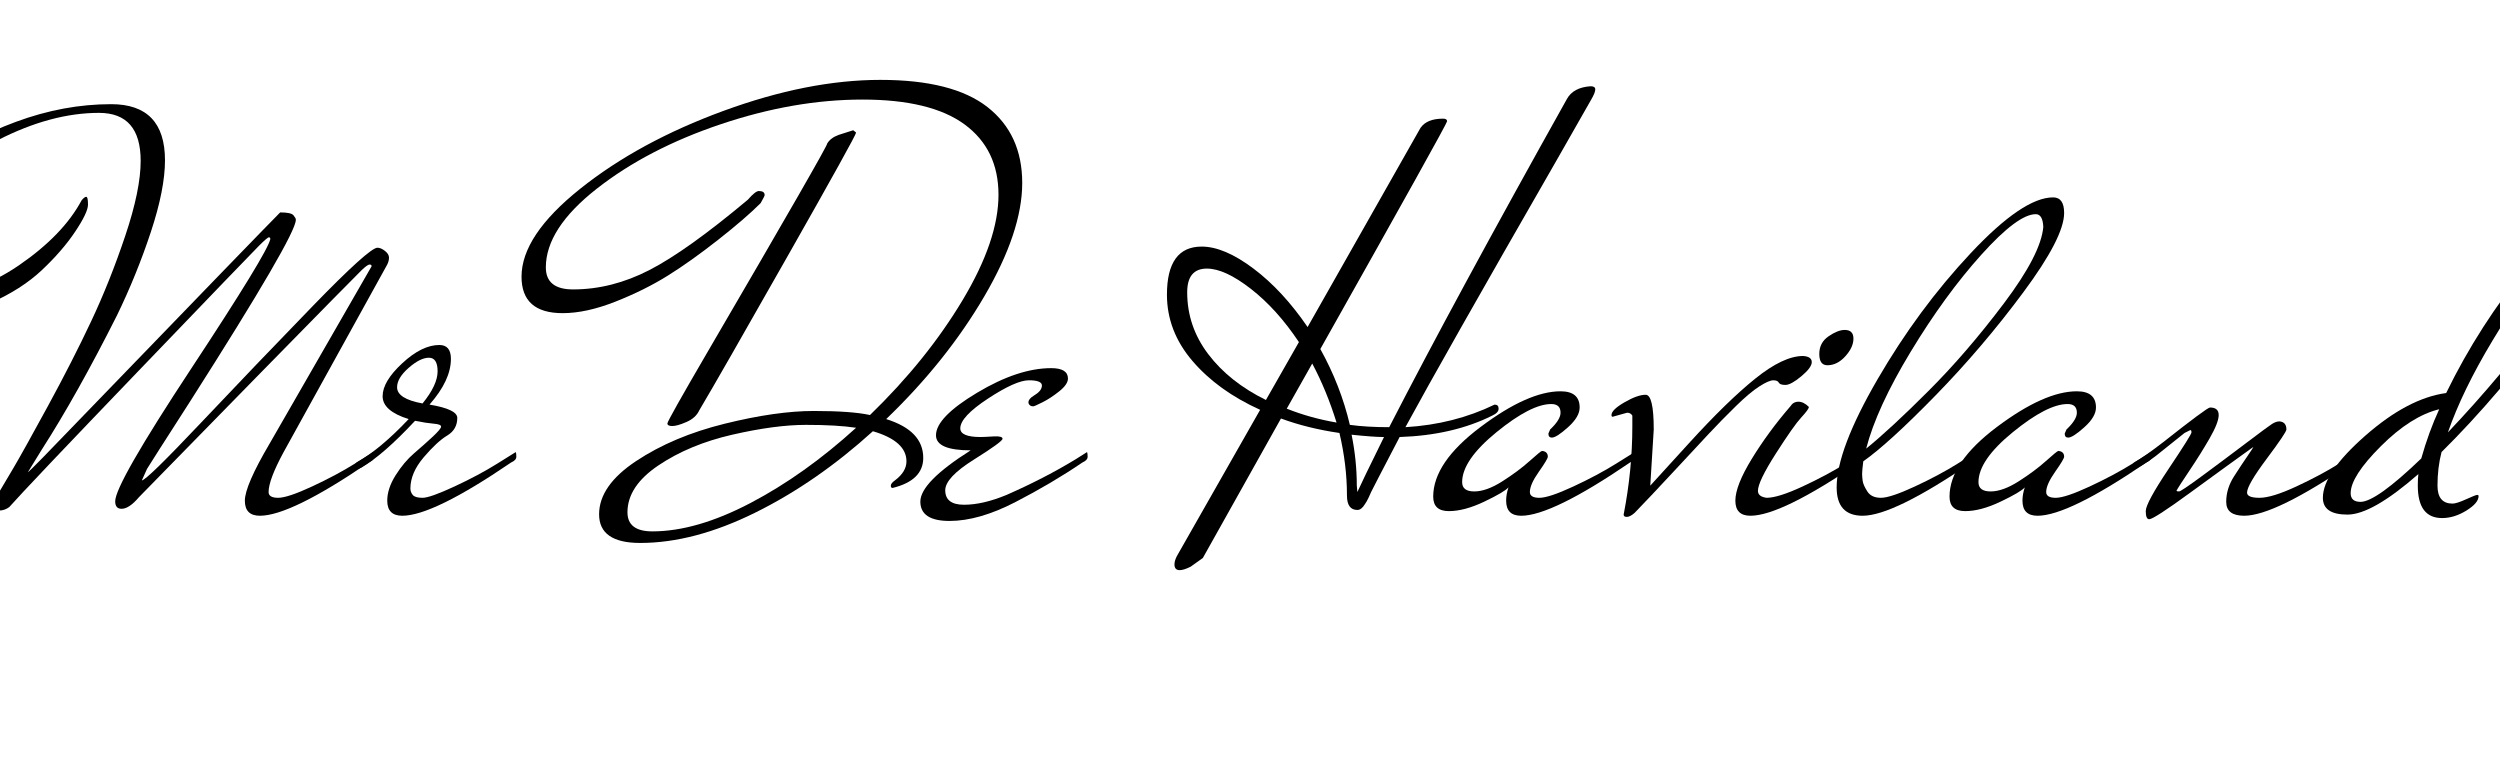 <svg width="69.104" height="21.072" viewBox="0 0 69.104 21.072" xmlns="http://www.w3.org/2000/svg"><path transform="translate(0 14) scale(.016 -.016)" d="m464 25q0-10 16.5-10t58.5 19.5 74 39.5l32 20q1-2 1-8t-9-10q-135-92-188-92-26 0-26 26t43 99l176 306q0 3-3.5 3t-13.5-9.5-182.5-185.5-202.5-207q-17-20-30-20-11 0-11 13 0 30 131.5 229.5t136.5 223.5q0 3-2.5 3t-17-14.5-207.5-215.5-224-236q-8-6-17.5-6t-9.5 9q0 7 9 22t25.5 43 59 106 75 147 59 148 26.5 129q0 83-72 83-83 0-175.5-47.5t-150.5-109.5-58-107q0-52 84.5-52t161 52.5 108.5 112.5q5 6 8 6t3-13.5-22-46.5-57.5-66.5-90-57.5-111.5-24q-114 0-114 75 0 41 36 91.5t94 95.5 140.5 75.5 164.5 30.5q93 0 93-97 0-50-24.5-124t-58.5-144q-69-137-130-232l-24-39q4 2 98 100 311 322 338 349 19 0 23-5t4-7v-1q0-27-181-311-70-109-76-119l-9-20q8 0 103 100.5t192.5 201 111.5 100.5q6 0 13-5.5t7-11.5-3-12l-179-324q-26-48-26-69z"/><path transform="translate(9.872 14) scale(.016 -.016)" d="m7 67q-4-2-7.5-2t-3.5 4 3 7q41 23 90 75-45 14-45 39.5t34 57 64 31.5q20 0 20-24 0-37-37-79 48-8 48-23 0-20-17.5-30.5t-40.5-37.5-23-54q0-6 4-11t17-5 55 19.5 74 39.5l32 20q1-2 1-8t-9-10q-135-92-188-92-26 0-26 26 0 21 14.5 44t32 38 32 28.5 14.5 17.5-12.5 5-32.5 5q-55-59-93-81zm62 139q0-20 44-28 26 32 26 55.5t-15 23.5-35-17.5-20-33.5z"/><path transform="translate(16.592 14) scale(.016 -.016)" d="m558 84q0-39-53-52-3 0-3 4t7 9q20 15 20 33 0 35-58 52-97-88-203-140.5t-199-52.5q-71 0-71 49.5t64 92 153 64.5 154 22 97-7q98 95 160 198.5t62 182-58.5 121.5-176.5 43-244.5-42.5-214.5-111.5-88-136q0-38 47-38 67 0 132 33.5t170 121.5q13 15 19 15 10 0 10-7 0-2-7-14-26-26-73-63t-87-62-90.5-45-91.5-20q-71 0-71 63 0 71 101.5 152t247.5 134.5 271 53.5 185-47 60-131-65.5-196-169.5-212q64-20 64-67zm-116 52q-33 5-86.5 5t-127.5-17-127.5-53-53.5-81q0-33 43-33 76 0 169.5 49t182.5 130zm0 510q0-5-118-213t-153-267q-6-13-22-20t-24.5-7-8.5 4.5 70 124.5q209 358 206 359 6 10 20 15l25 8z"/><path transform="translate(25.936 14) scale(.016 -.016)" d="m56 97q-60 0-60 26 0 31 71 73.5t128 42.5q29 0 29-18 0-10-15-22t-29-19-16-7q-6 0-8 5-2 7 10.5 14.5t12.5 16.5-22.5 9-70.5-31.5-48-51.5q0-15 35-15 6 0 22 1t16-4-49.5-36-49.5-53q0-25 32.5-25t73.5 17q66 29 120 62l19 12q1-2 1-8t-9-10q-53-36-116-68.5t-113.5-32.5-50.5 33.5 87 88.5z"/><path transform="translate(32.384 14) scale(.016 -.016)" d="m558 176q7 0 7-7t-11-12q-68-34-160-37-48-92-49-94.5t-4.5-10-6.5-11.5q-6-10-13-10-18 0-18 25 0 53-13 108-55 8-101 25l-135-241-21-15q-12-6-19-6-9 0-9 10 0 6 4 14l144 253q-73 33-117 84.5t-44 114.5q0 83 60 83 39 0 89.5-38t93.5-101l195 344q11 16 39 16 7 0 7-4.5t-219-393.5q35-63 51-131 29-4 68-4 113 220 307 567 11 20 41 22 8 0 8-5.5t-7-17.5-61-107q-196-341-260-459 84 5 154 39zm-395 8 57 100q-38 57-83 92t-76 35q-34 0-34-41 0-59 36.5-107t99.5-79zm36-15q40-16 86-24-17 55-42 102-43-76-44-78zm112-45q9-44 9-88l1-11q7 16 46 95-18 0-56 4z"/><path transform="translate(39.872 14) scale(.016 -.016)" d="m189 119q-6 0-6 7l3 7q18 17 18 29 0 15-16 15-35 0-94.5-48.5t-59.5-86.5q0-16 21-16t48.5 17.5 47 35 21.5 17.5q10-1 10-10 0-4-15.5-26t-15.5-35q0-10 16.5-10t58.5 19.5 74 39.5l32 20q1-2 1-8t-9-10q-135-92-188-92-26 0-26 26 0 11 4 23-7-8-41.5-24.5t-61.5-16.5-27 25q0 59 82 120.5t138 61.5q33 0 33-28 0-16-20-34t-28-18z"/><path transform="translate(44.72 14) scale(.016 -.016)" d="m16 162-25-7q-2 0-2 3 0 9 22.5 22t36.5 13 14-60l-6-97q1 1 67 73.5t114.5 111.5 82.5 39q15-1 15-10.5t-18-24.5-27.5-15-11.5 4-9.5 4-24-10.5-41-34.5-46.5-47.5-60.5-65-67.5-71.5q-8-7-13.5-7t-5.5 4q15 77 15 152v19q-3 5-9 5z"/><path transform="translate(48.128 14) scale(.016 -.016)" d="m179 305q15 0 15-15t-14-30.5-31-15.5q-14 0-14 19.5t16 30.5 28 11zm-94-132q5 8 14 8t18-9q0-4-13-18t-44-62.5-31-64.5q0-10 15-12 20 0 62 19.5t74 39.5l32 20q1-2 1-8t-9-10q-135-92-188-92-26 0-26 26t28.5 72.5 66.5 90.5z"/><path transform="translate(51.056 14) scale(.016 -.016)" d="m27-16q-45 0-45 49 0 65 70.5 186.5t161 218 142.5 96.5q19 0 19-27 0-42-70.5-137t-151.5-178-125-114q-2-16-2-21.5t1-12.5 8-18 23.5-11 58.5 19.5 74 39.5l32 20q1-2 1-8t-9-10q-135-92-188-92zm312 499q-1 22-13 22-31 0-94-70t-122-167.5-77-167.5q42 34 108 100t130 151 68 132z"/><path transform="translate(54.144 14) scale(.016 -.016)" d="m189 119q-6 0-6 7l3 7q18 17 18 29 0 15-16 15-35 0-94.5-48.5t-59.5-86.5q0-16 21-16t48.5 17.5 47 35 21.5 17.5q10-1 10-10 0-4-15.5-26t-15.5-35q0-10 16.5-10t58.5 19.5 74 39.5l32 20q1-2 1-8t-9-10q-135-92-188-92-26 0-26 26 0 11 4 23-7-8-41.5-24.5t-61.5-16.5-27 25q0 59 82 120.5t138 61.5q33 0 33-28 0-16-20-34t-28-18z"/><path transform="translate(58.992 14) scale(.016 -.016)" d="m0 76q19 11 50 35 76 60 81 60 15 0 15-13t-15.5-40-35-56-22.5-35q1-1 4.5-1t39.5 26.5 75 56 46 34 13 4.5q12-1 12-14 0-5-34-50.5t-34-58.5q0-9 21.5-9t63.5 19.5 74 39.5l32 20q1-2 1-8t-9-10q-135-92-188-92-31 0-31 24 0 23 13.5 44t23.5 35.5 10 15.5q-46-33-109-79t-71-46q-6 0-6 14t39.5 73 39.5 63-2 4l-10-5-50-40q-5-4-19-13t-17.5-9-3.5 4.5 3 6.5z"/><path transform="translate(64.704 14) scale(.016 -.016)" d="m174 94q-7-27-7-58t26-31q7 0 23.5 7.5t19 7.5 2.5-2q0-12-21-25t-42-13q-42 0-42 56 0 13 1 20-80-70-122.5-70t-42.5 29q0 43 73.5 107.5t139.5 73.5q57 117 140.5 219t128.5 102q8 0 13-8.5t5-16.5q0-33-97.5-166t-197.5-232zm258 383q0 8-6 8-17 0-64.5-56t-99.5-142.5-77-158.5q93 98 170 203t77 146zm-415-454q0-15 17-15 27 0 105 75 13 46 31 85-49-12-101-64t-52-81z"/></svg>